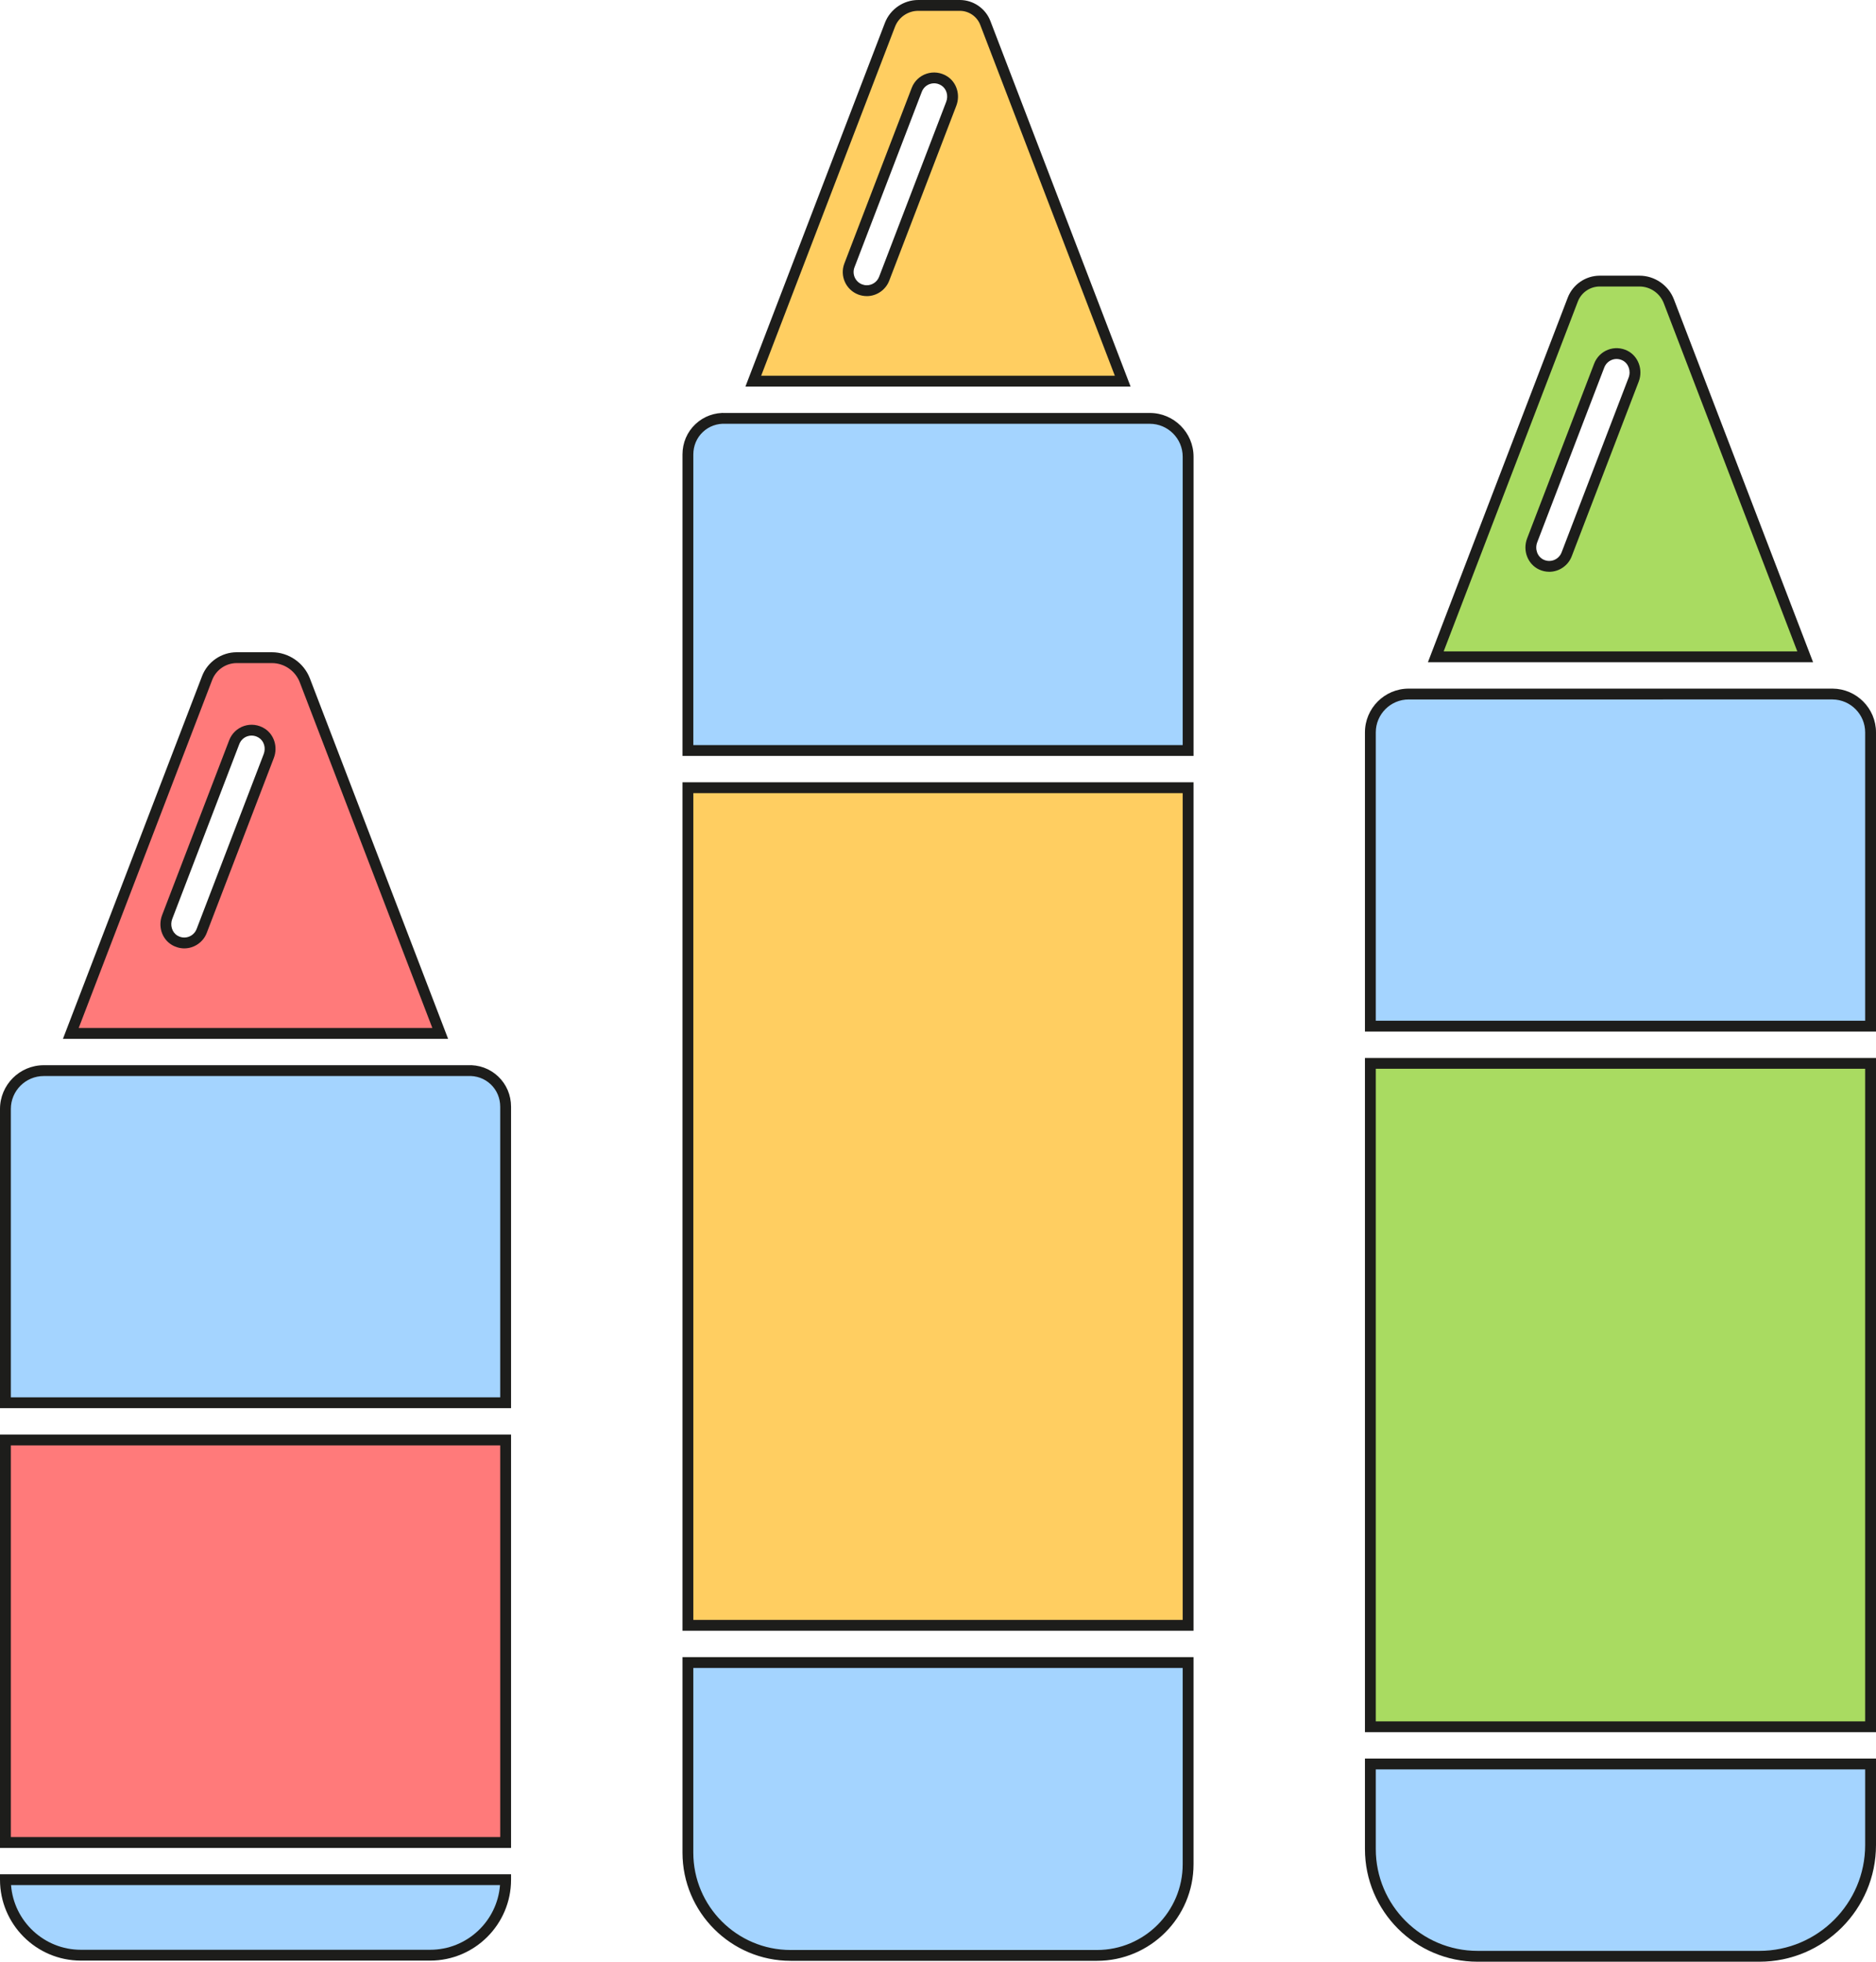 <svg xmlns="http://www.w3.org/2000/svg" width="1033.05" height="1080" viewBox="0 0 1033.05 1080"><g id="a"/><g id="b"><g id="c"><g id="d"><g><path d="M1030.07 564.94v-161.74c0-11.64-9.46-21.1-21.09-21.11h-.02s-.02.0-.04.0H775.73c-11.64.0-21.11 9.47-21.11 21.11v161.74h275.45z" fill="#a4d4ff"/><path d="M1033.05 567.93h-281.42v-164.72c0-13.29 10.81-24.1 24.1-24.1h233.41c13.2.11 23.91 10.88 23.91 24.1v164.72zm-275.45-5.97h269.48v-158.75c0-9.92-8.01-18-17.9-18.13H775.73c-10 0-18.13 8.13-18.13 18.13v158.75z" fill="#1d1d1b"/></g><g><path d="M994.06 361.61l-75.1-195.75c-2.57-6.69-8.99-11.1-16.15-11.1H880.9c-6.57.0-12.47 4.05-14.82 10.19l-75.45 196.67h203.42zm-113.41-160.38c2.15-5.59 8.66-8.22 14.16-5.49 4.79 2.38 6.73 8.24 4.81 13.24l-36.92 96.25c-1.56 4.08-5.45 6.58-9.57 6.58-1.46.0-2.96-.32-4.38-.99-4.92-2.32-6.96-8.28-5.01-13.36l36.91-96.23z" fill="#a9db61"/><path d="M998.4 364.59H786.3l77-200.72c2.78-7.24 9.85-12.1 17.61-12.1h21.91c8.34.0 15.95 5.23 18.94 13.02l76.65 199.8zm-203.42-5.97h194.74l-73.54-191.7c-2.11-5.5-7.48-9.19-13.37-9.19h-21.91c-5.3.0-10.14 3.32-12.03 8.27l-73.89 192.62zm58.15-43.83c-1.96.0-3.86-.43-5.66-1.27-6.22-2.93-9.09-10.45-6.53-17.13l36.92-96.23c1.33-3.47 4.08-6.24 7.55-7.59 3.46-1.35 7.37-1.17 10.72.5 6.02 2.99 8.77 10.45 6.27 16.98l-36.92 96.25c-1.95 5.08-6.91 8.49-12.35 8.49zm37.08-117.16c-.89.0-1.78.17-2.63.5-1.9.74-3.41 2.26-4.15 4.17h0l-36.92 96.23c-1.45 3.77.09 7.99 3.5 9.59.99.47 2.04.7 3.11.7 2.99.0 5.71-1.87 6.78-4.66l36.92-96.25c1.41-3.69-.06-7.86-3.36-9.5-1.04-.52-2.15-.78-3.26-.78z" fill="#1d1d1b"/></g><g><path d="M754.62 585.43h275.45v365.23H754.62z" fill="#a9db61"/><path d="M1033.05 953.64h-281.42v-371.2h281.42v371.2zm-275.45-5.97h269.48V588.41h-269.48v359.26z" fill="#1d1d1b"/></g><g><path d="M1030.07 971.15h-275.45v46.84c0 32.6 26.43 59.03 59.03 59.03h155.17c33.82.0 61.25-27.42 61.25-61.25v-44.62z" fill="#a4d4ff"/><path d="M968.82 1080h-155.17c-34.2.0-62.02-27.82-62.02-62.02v-49.82h281.42v47.61c0 35.42-28.81 64.23-64.23 64.23zM757.6 974.13v43.85c0 30.91 25.14 56.05 56.05 56.05h155.17c32.13.0 58.26-26.14 58.26-58.26v-41.64h-269.48z" fill="#1d1d1b"/></g><g><g><path d="M44.55 1076.41H236.87c22.96.0 41.57-18.61 41.57-41.57H2.98c0 22.96 18.61 41.57 41.57 41.57z" fill="#a4d4ff"/><path d="M236.87 1079.39H44.55c-24.57.0-44.55-19.99-44.55-44.55v-2.98H281.42v2.98c0 24.57-19.99 44.55-44.55 44.55zM6.08 1037.83c1.53 19.89 18.2 35.6 38.47 35.6H236.87c20.27.0 36.94-15.71 38.47-35.6H6.08z" fill="#1d1d1b"/></g><g><path d="M528.56 2.98h-22.96c-6.89.0-13.07 4.25-15.54 10.68l-75.26 196.18h203.42L542.58 12.62c-2.23-5.8-7.8-9.63-14.01-9.63zm-4.75 54.18-36.94 96.3c-1.56 4.08-5.45 6.58-9.57 6.58-1.22.0-2.46-.22-3.67-.68-5.28-2.03-7.92-7.95-5.9-13.23l37.08-96.66c2.27-5.93 9.46-8.53 15.13-4.94 4.16 2.63 5.62 8.04 3.86 12.64z" fill="#ffce61"/><path d="M622.58 212.82h-212.1L487.29 12.59C490.18 5.06 497.54.0 505.61.0h22.96c7.4.0 14.15 4.64 16.8 11.55l77.21 201.27zm-203.42-5.97h194.74L539.79 13.69c-1.77-4.62-6.28-7.72-11.23-7.72h-22.96c-5.61.0-10.74 3.52-12.75 8.76l-73.7 192.12zm58.15-43.83c-1.62.0-3.21-.3-4.74-.88-6.81-2.61-10.22-10.27-7.61-17.08l37.08-96.66c1.43-3.72 4.41-6.57 8.19-7.82 3.78-1.25 7.91-.73 11.32 1.43 5.26 3.32 7.38 10.15 5.05 16.23l-36.94 96.3c-1.95 5.08-6.91 8.49-12.35 8.49zm37.09-117.16c-.76.0-1.53.12-2.29.37-2.08.69-3.72 2.25-4.5 4.29l-37.08 96.66c-1.43 3.74.44 7.94 4.18 9.38.84.32 1.71.49 2.6.49 2.99.0 5.71-1.87 6.78-4.66l36.94-96.3c1.32-3.43.2-7.24-2.67-9.05-1.24-.78-2.6-1.18-3.97-1.18z" fill="#1d1d1b"/></g><g><path d="M2.98 792.76h275.45v221.6H2.98z" fill="#ff7a7a"/><path d="M281.42 1017.34H0V789.78H281.42v227.56zm-275.45-5.97H275.45V795.74H5.97v215.63z" fill="#1d1d1b"/></g><g><path d="M149.73 362.08h-19.4c-7.21.0-13.68 4.45-16.26 11.18l-75.07 195.67H242.42l-74.58-194.4c-2.88-7.5-10.08-12.45-18.11-12.45zM148 416.26l-36.94 96.3c-1.56 4.08-5.45 6.58-9.57 6.58-1.81.0-3.66-.48-5.39-1.53-4.28-2.6-5.81-8.1-4.02-12.78l36.93-96.26c2.27-5.93 9.45-8.53 15.13-4.94 4.16 2.63 5.62 8.04 3.86 12.64z" fill="#ff7a7a"/><path d="M246.76 571.92H34.66l76.62-199.73c3.01-7.83 10.66-13.1 19.05-13.1h19.4c9.2.0 17.6 5.77 20.9 14.37l76.13 198.46zm-203.42-5.97H238.08l-73.02-190.35c-2.42-6.3-8.58-10.54-15.33-10.54h-19.4c-5.94.0-11.35 3.72-13.48 9.27l-73.51 191.62zm58.15-43.83c-2.42.0-4.82-.68-6.94-1.96-5.43-3.3-7.64-10.19-5.26-16.4l36.93-96.27c1.43-3.71 4.41-6.56 8.19-7.82 3.78-1.25 7.9-.73 11.32 1.43 5.26 3.32 7.38 10.15 5.05 16.23l-36.94 96.3c-1.95 5.08-6.91 8.49-12.35 8.49zm37.09-117.16c-.76.0-1.53.12-2.29.37-2.08.69-3.71 2.25-4.5 4.29l-36.93 96.27c-1.33 3.45-.13 7.39 2.78 9.16 1.2.73 2.49 1.1 3.84 1.1 2.99.0 5.71-1.87 6.78-4.66l36.94-96.3c1.32-3.43.2-7.24-2.67-9.04-1.24-.78-2.6-1.18-3.97-1.18z" fill="#1d1d1b"/></g><g><path d="M257.32 589.43h0s-.02.0-.04.0H24.1c-11.66.0-21.11 9.45-21.11 21.11v161.74H278.43v-162.94c0-11.63-9.5-20.59-21.11-19.91z" fill="#a4d4ff"/><path d="M281.42 775.26H0V610.54c0-13.29 10.81-24.1 24.1-24.1h233.17c6.42-.34 12.43 1.84 17.01 6.15 4.6 4.34 7.14 10.29 7.14 16.74v165.92zm-275.45-5.97H275.45v-159.96c0-4.8-1.87-9.2-5.26-12.4-3.4-3.2-7.89-4.8-12.69-4.53H24.1c-10 0-18.13 8.14-18.13 18.13v158.75z" fill="#1d1d1b"/></g><g><path d="M633.14 230.33H399.95s-.02.0-.04.0h0c-11.61-.68-21.11 8.27-21.11 19.91v162.94h275.45V251.44c0-11.66-9.45-21.11-21.11-21.11z" fill="#a4d4ff"/><path d="M657.24 416.16H375.82V250.24c0-6.46 2.53-12.4 7.14-16.74 4.57-4.31 10.62-6.49 17.01-6.15h233.18c13.29.0 24.1 10.81 24.1 24.1v164.72zm-275.45-5.97h269.48V251.44c0-10-8.13-18.13-18.13-18.13h-233.4c-4.78-.28-9.29 1.32-12.69 4.52s-5.26 7.61-5.26 12.4v159.96z" fill="#1d1d1b"/></g><g><path d="M378.8 433.66h275.45V894.8H378.8z" fill="#ffce61"/><path d="M657.24 897.79H375.82V430.68h281.42v467.11zm-275.45-5.97h269.48V436.65H381.79v455.18z" fill="#1d1d1b"/></g><g><path d="M435.39 1076.53h168.67c27.72.0 50.19-22.47 50.19-50.19V915.3H378.8v104.65c0 31.25 25.34 56.59 56.59 56.59z" fill="#a4d4ff"/><path d="M604.06 1079.51H435.39c-32.85.0-59.57-26.72-59.57-59.57V912.31h281.42v114.03c0 29.32-23.85 53.17-53.17 53.17zM381.78 918.28v101.66c0 29.56 24.05 53.61 53.61 53.61h168.67c26.03.0 47.21-21.18 47.21-47.21V918.28H381.79z" fill="#1d1d1b"/></g></g></g></g></g></svg>